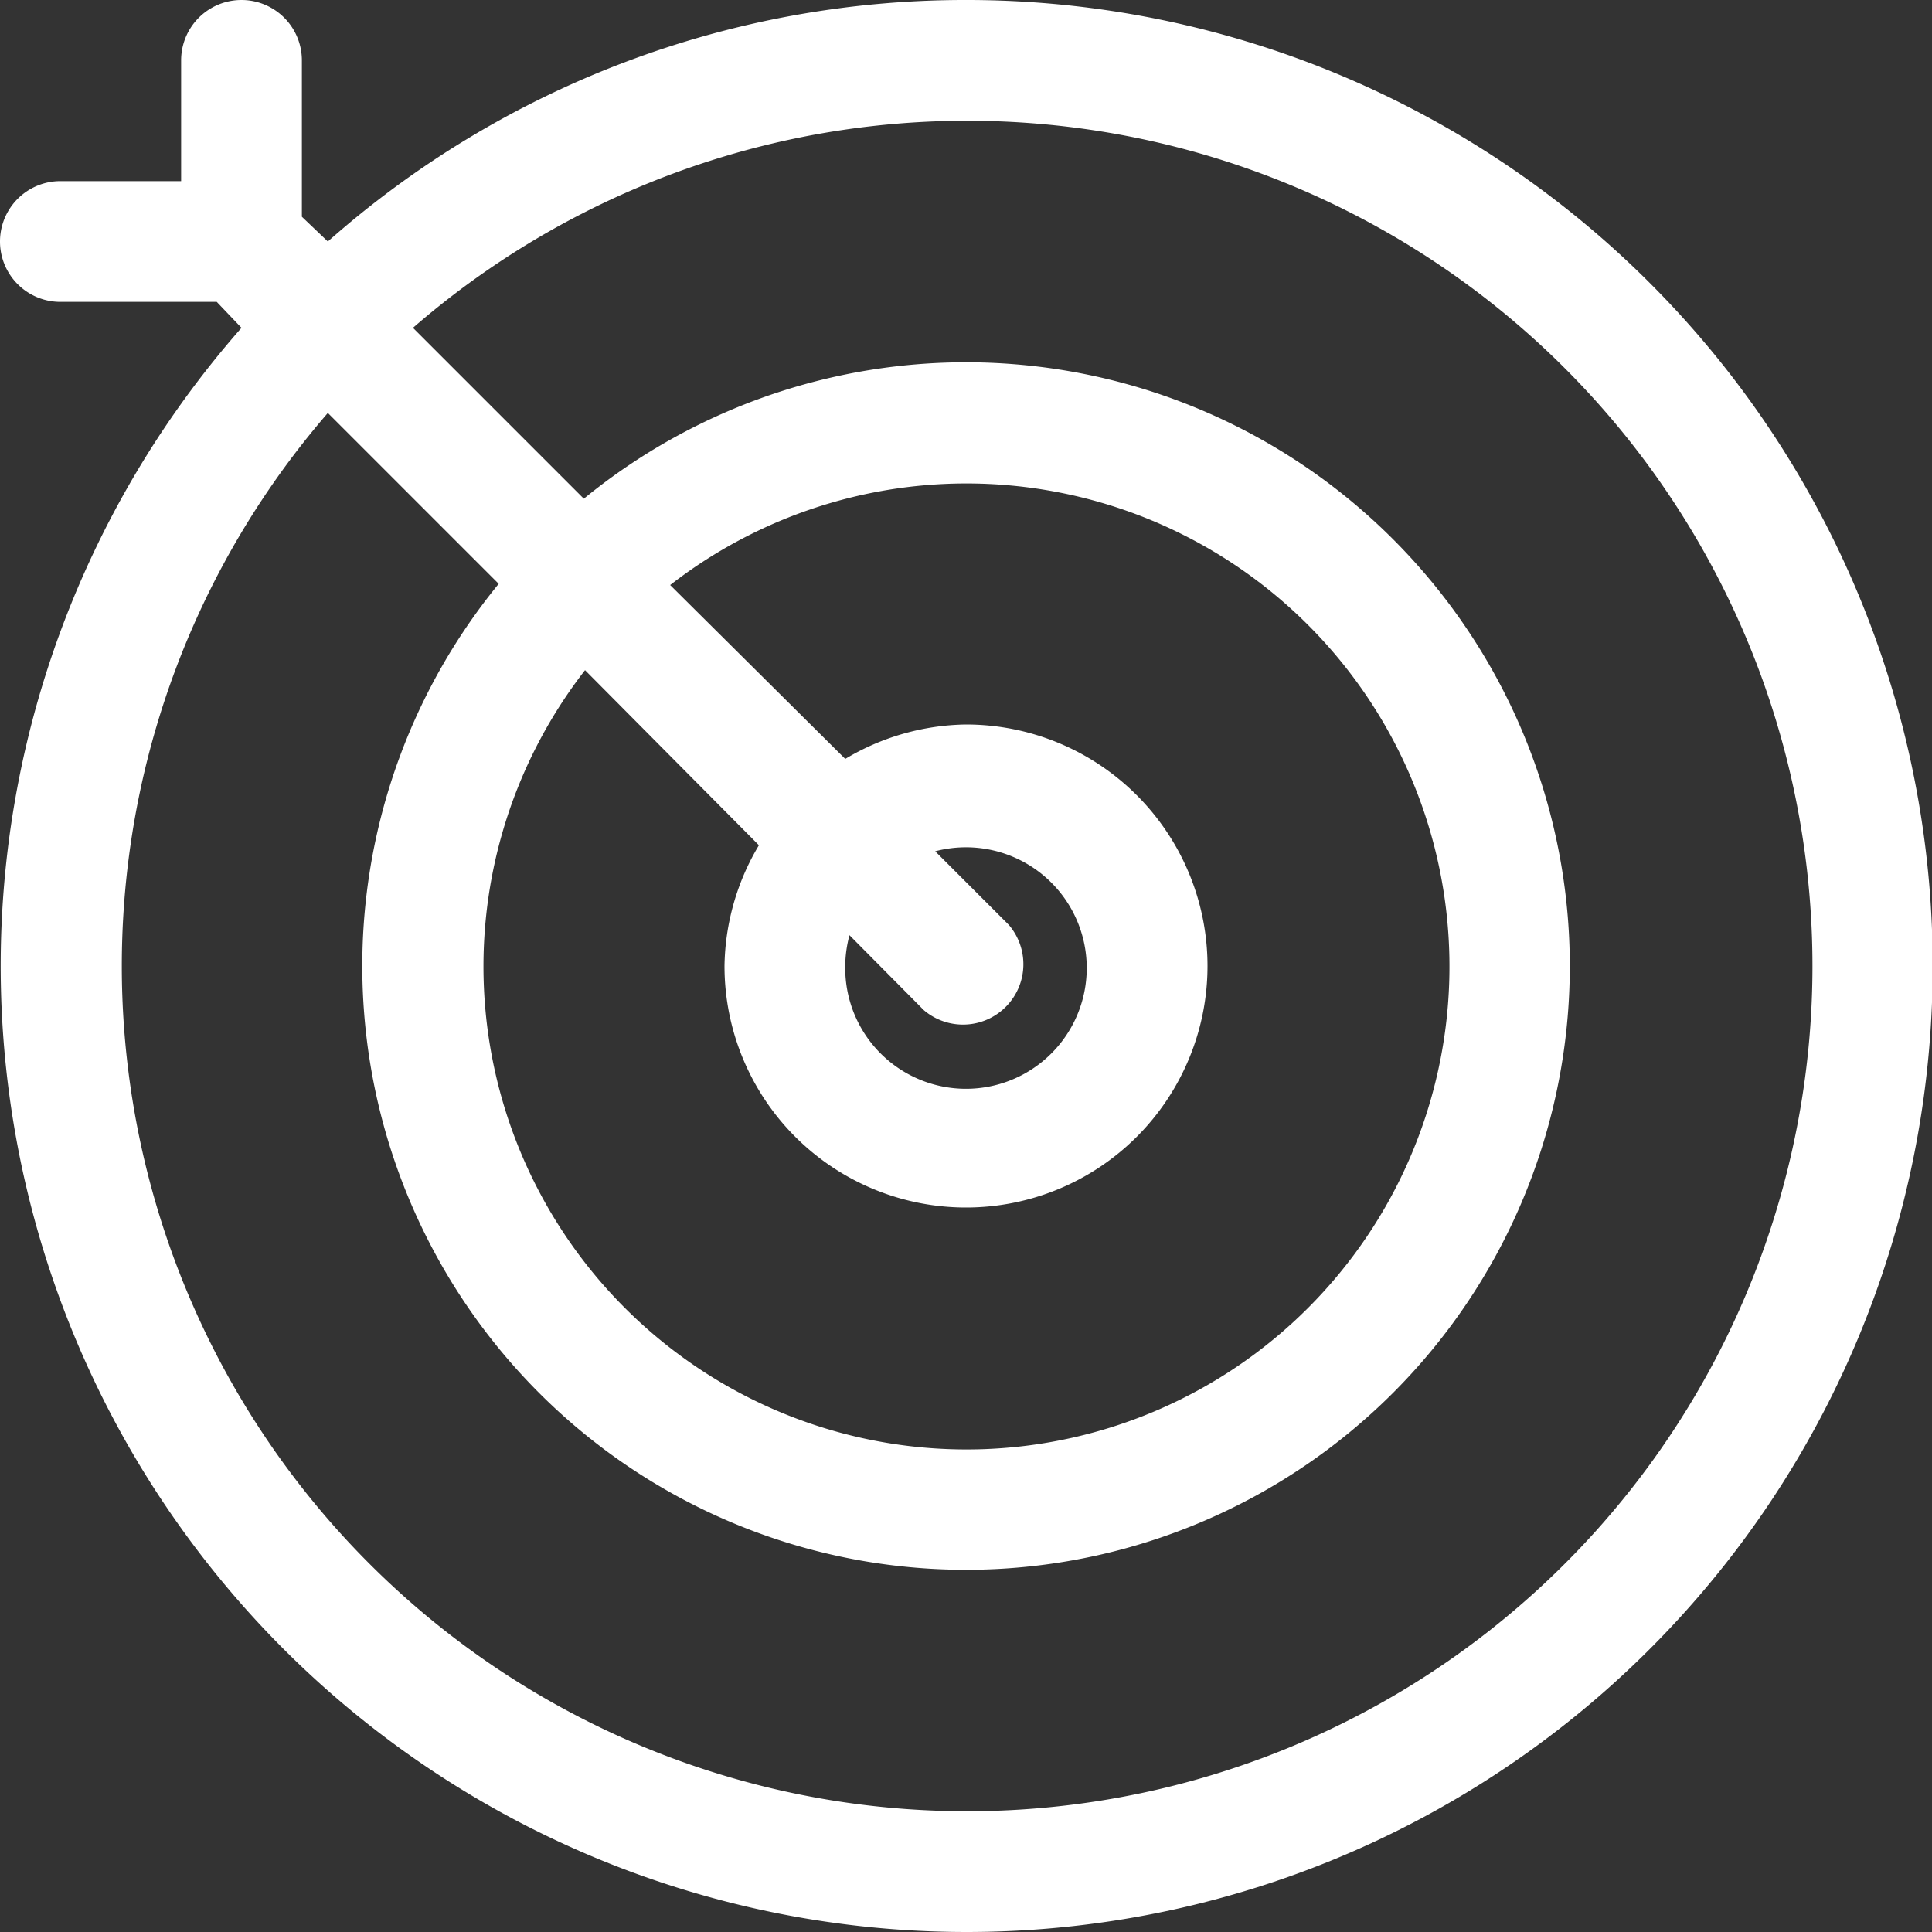 <svg xmlns="http://www.w3.org/2000/svg" viewBox="0 0 32 32"><rect x="0" y="0" width="32" height="32" fill="#333333" stroke="none"/><defs><style>.cls-1{fill:#fff;}</style></defs><title>Asset 2</title><g id="Layer_2" data-name="Layer 2"><g id="Responsive_Icons" data-name="Responsive Icons"><path class="cls-1" d="M16,0A15.92,15.92,0,0,0,5.43,4L5,3.59V1A1,1,0,0,0,3,1V3H1A1,1,0,0,0,1,5H3.59L4,5.43A16,16,0,1,0,16,0Zm0,30A14,14,0,0,1,5.43,6.84L8.26,9.67A10,10,0,1,0,9.67,8.26L6.84,5.43A14,14,0,1,1,16,30ZM12.57,14A4,4,0,0,0,12,16a4,4,0,1,0,4-4,4,4,0,0,0-2,.57L11.1,9.69A8,8,0,1,1,9.69,11.1Zm2.73,2.73a1,1,0,0,0,1.41-1.41l-1.22-1.22A2,2,0,1,1,14,16a2,2,0,0,1,.07-.51Z"/></g></g></svg>